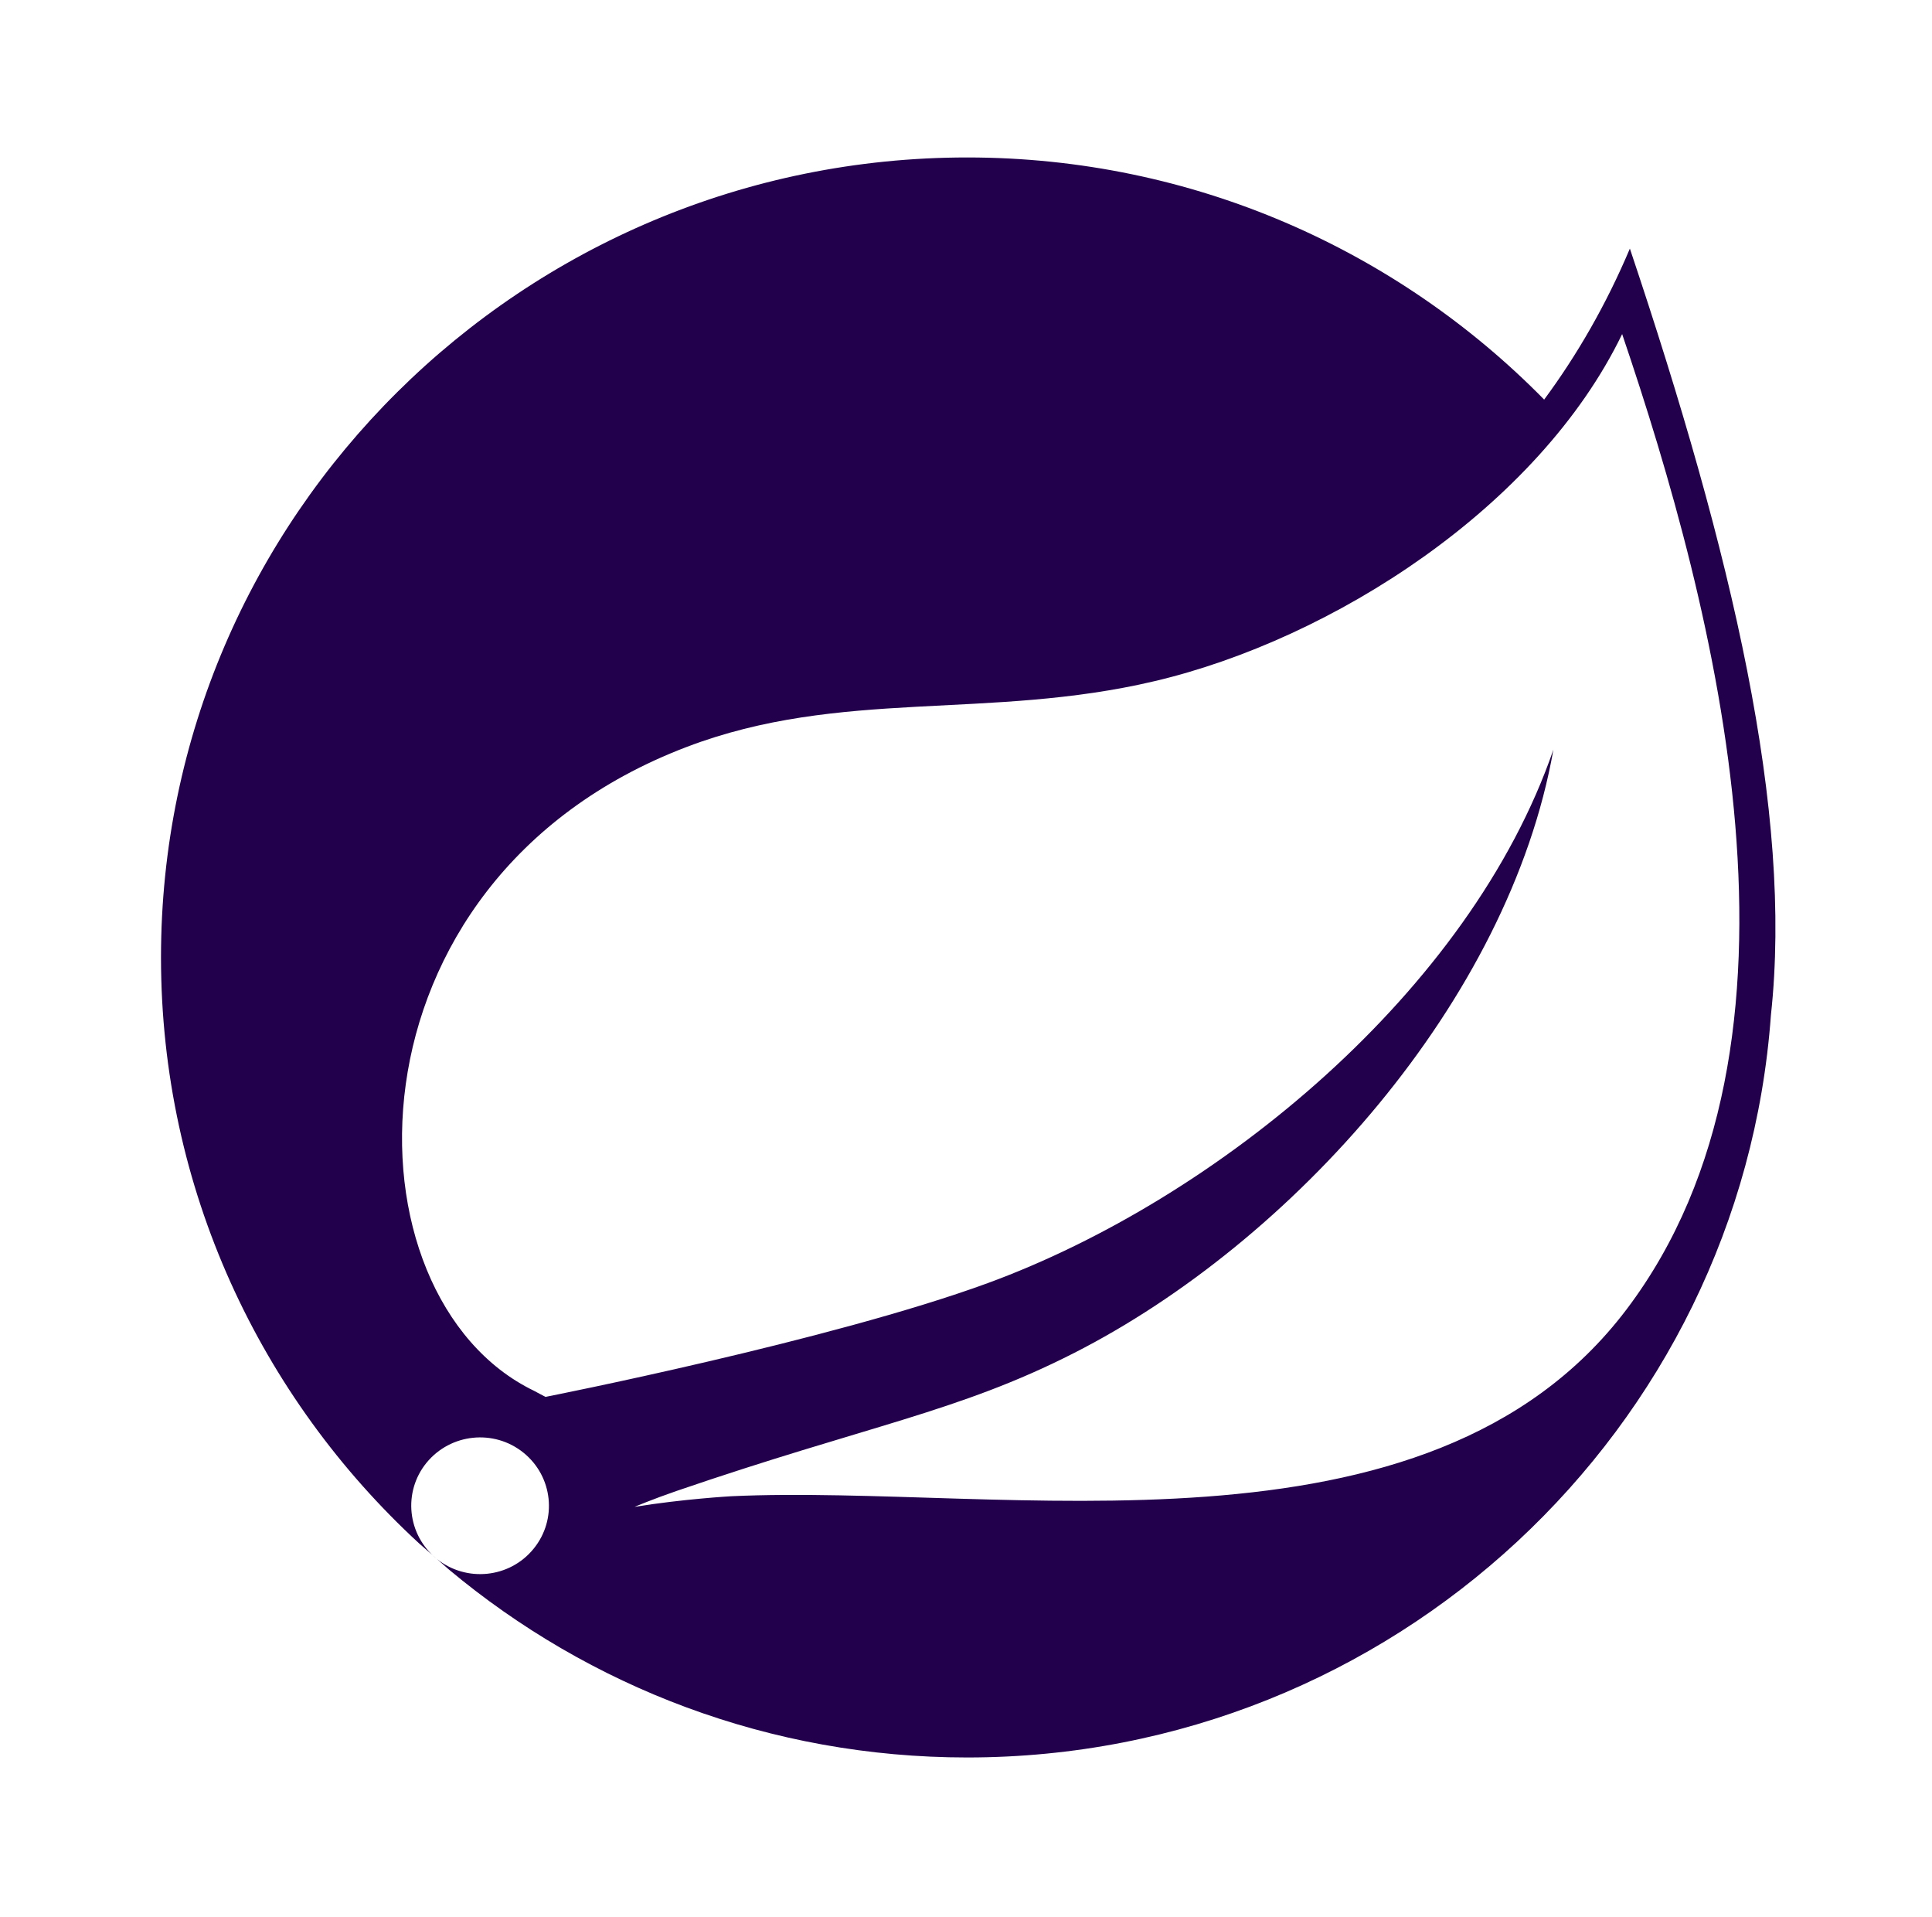 <svg width="127" height="126" viewBox="0 0 127 126" fill="none" xmlns="http://www.w3.org/2000/svg">
<path d="M106.918 86.058C93.853 103.325 65.955 97.498 48.064 98.332C48.064 98.332 44.895 98.511 41.709 99.031C41.709 99.031 42.915 98.522 44.455 97.991C57.018 93.681 62.955 92.815 70.591 88.924C84.931 81.638 99.208 65.756 102.113 49.261C96.652 65.126 80.047 78.781 64.929 84.326C54.584 88.116 35.867 91.802 35.862 91.802C35.872 91.812 35.115 91.413 35.105 91.403C22.378 85.26 22.008 57.907 45.127 49.093C55.266 45.229 64.955 47.35 75.914 44.761C87.598 42.005 101.134 33.316 106.632 21.956C112.797 40.11 120.205 68.502 106.918 86.058ZM107.14 16.338C105.59 20.003 103.69 23.305 101.505 26.261C91.879 16.459 78.438 10.348 63.579 10.348C34.353 10.348 10.583 33.931 10.583 62.921C10.583 78.12 17.119 91.823 27.543 101.425L28.707 102.443C26.77 100.879 26.469 98.054 28.041 96.127C29.623 94.201 32.47 93.907 34.406 95.466C36.349 97.031 36.65 99.86 35.073 101.787C33.507 103.714 30.655 104.008 28.713 102.449L29.501 103.142C38.719 110.849 50.604 115.5 63.579 115.5C91.509 115.5 114.448 93.933 116.411 66.717C117.861 53.387 113.893 36.461 107.14 16.338Z" fill="#22004B"/>
</svg>
